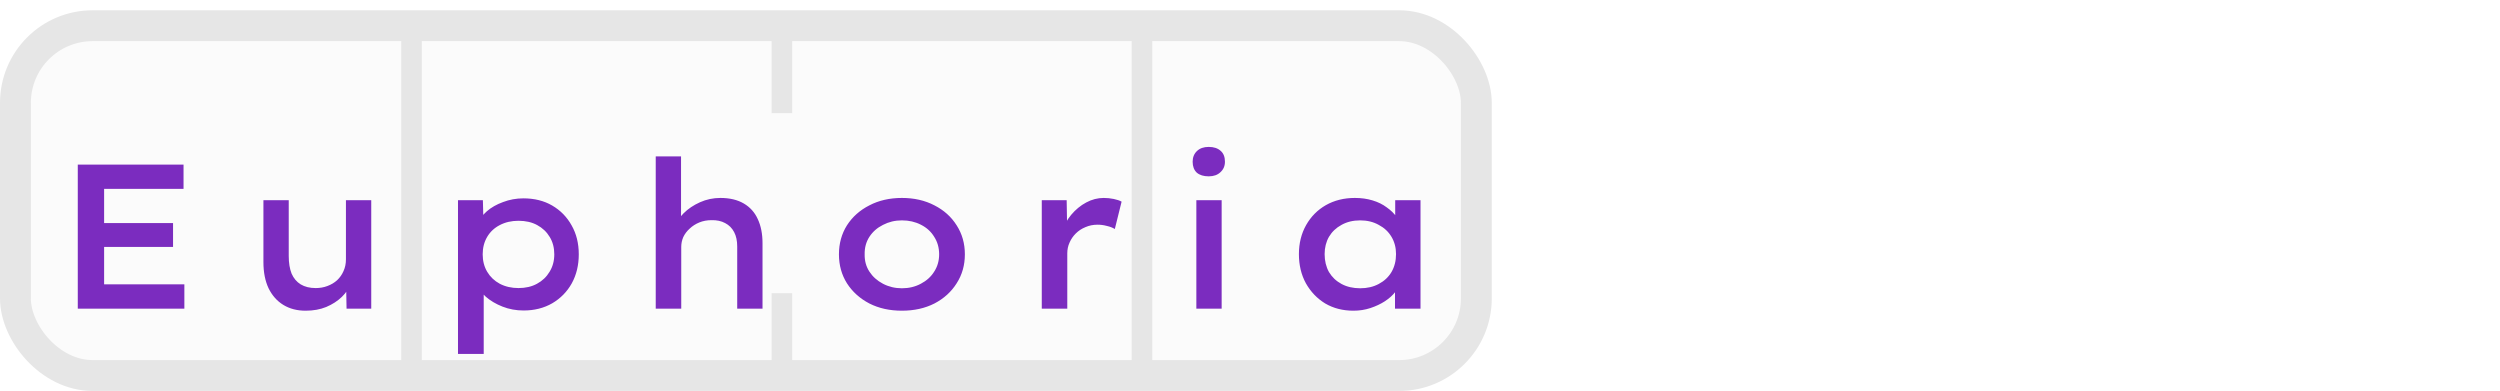 <svg width="243" height="38" viewBox="0 0 243 38" fill="none" xmlns="http://www.w3.org/2000/svg">
<g id="Group 5">
<rect id="Rectangle 19" x="1.5" y="2.5" width="142" height="34" rx="7.5" fill="#FBFBFB" stroke="#E6E6E6" stroke-width="3"/>
<path id="Vector 4" d="M76 3V9.5V11M76 28.5V36.5" stroke="#E6E6E6" stroke-width="2"/>
<g id="Euphoria" filter="url(#filter0_d_48_34)">
<path d="M7.56 26V12H17.84V14.36H10.12V23.64H17.92V26H7.56ZM8.84 20V17.68H16.82V20H8.84ZM29.705 26.2C28.878 26.2 28.159 26.013 27.545 25.64C26.932 25.267 26.452 24.727 26.105 24.02C25.772 23.313 25.605 22.467 25.605 21.48V15.46H28.065V20.88C28.065 21.56 28.159 22.133 28.345 22.6C28.545 23.053 28.838 23.4 29.225 23.64C29.625 23.88 30.112 24 30.685 24C31.099 24 31.479 23.933 31.825 23.8C32.185 23.667 32.498 23.48 32.765 23.24C33.032 22.987 33.239 22.693 33.385 22.36C33.545 22.013 33.625 21.633 33.625 21.22V15.46H36.085V26H33.685L33.645 23.8L34.085 23.56C33.925 24.027 33.639 24.46 33.225 24.86C32.812 25.26 32.305 25.587 31.705 25.84C31.119 26.08 30.452 26.2 29.705 26.2ZM44.517 30.4V15.46H46.937L46.997 17.86L46.557 17.68C46.65 17.28 46.903 16.9 47.317 16.54C47.743 16.167 48.27 15.867 48.897 15.64C49.523 15.4 50.183 15.28 50.877 15.28C51.943 15.28 52.877 15.513 53.677 15.98C54.477 16.447 55.103 17.087 55.557 17.9C56.023 18.713 56.257 19.653 56.257 20.72C56.257 21.773 56.03 22.713 55.577 23.54C55.123 24.353 54.49 25 53.677 25.48C52.863 25.947 51.937 26.18 50.897 26.18C50.163 26.18 49.477 26.053 48.837 25.8C48.197 25.547 47.657 25.227 47.217 24.84C46.79 24.453 46.523 24.06 46.417 23.66L47.017 23.38V30.4H44.517ZM50.397 24C51.09 24 51.69 23.86 52.197 23.58C52.717 23.3 53.123 22.913 53.417 22.42C53.723 21.927 53.877 21.36 53.877 20.72C53.877 20.08 53.73 19.52 53.437 19.04C53.143 18.547 52.737 18.16 52.217 17.88C51.71 17.6 51.103 17.46 50.397 17.46C49.717 17.46 49.11 17.6 48.577 17.88C48.057 18.147 47.65 18.527 47.357 19.02C47.063 19.513 46.917 20.08 46.917 20.72C46.917 21.36 47.063 21.927 47.357 22.42C47.65 22.913 48.057 23.3 48.577 23.58C49.11 23.86 49.717 24 50.397 24ZM63.737 26V11.2H66.197V17.94L65.577 18.14C65.724 17.633 66.01 17.167 66.437 16.74C66.877 16.3 67.41 15.94 68.037 15.66C68.664 15.38 69.324 15.24 70.017 15.24C70.924 15.24 71.684 15.42 72.297 15.78C72.91 16.14 73.364 16.647 73.657 17.3C73.964 17.953 74.117 18.733 74.117 19.64V26H71.657V19.96C71.657 19.4 71.557 18.933 71.357 18.56C71.157 18.173 70.864 17.88 70.477 17.68C70.104 17.48 69.664 17.387 69.157 17.4C68.73 17.4 68.337 17.473 67.977 17.62C67.617 17.767 67.304 17.967 67.037 18.22C66.77 18.46 66.564 18.733 66.417 19.04C66.284 19.347 66.217 19.667 66.217 20V26H64.977C64.67 26 64.41 26 64.197 26C63.997 26 63.844 26 63.737 26ZM87.665 26.2C86.479 26.2 85.425 25.967 84.505 25.5C83.585 25.02 82.859 24.367 82.325 23.54C81.805 22.713 81.545 21.773 81.545 20.72C81.545 19.667 81.805 18.727 82.325 17.9C82.859 17.073 83.585 16.427 84.505 15.96C85.425 15.48 86.479 15.24 87.665 15.24C88.852 15.24 89.905 15.48 90.825 15.96C91.745 16.427 92.465 17.073 92.985 17.9C93.519 18.727 93.785 19.667 93.785 20.72C93.785 21.773 93.519 22.713 92.985 23.54C92.465 24.367 91.745 25.02 90.825 25.5C89.905 25.967 88.852 26.2 87.665 26.2ZM87.665 24.02C88.345 24.02 88.959 23.873 89.505 23.58C90.065 23.287 90.499 22.893 90.805 22.4C91.125 21.907 91.285 21.347 91.285 20.72C91.285 20.08 91.125 19.513 90.805 19.02C90.499 18.513 90.065 18.12 89.505 17.84C88.959 17.56 88.345 17.42 87.665 17.42C86.999 17.42 86.385 17.567 85.825 17.86C85.265 18.14 84.825 18.527 84.505 19.02C84.185 19.513 84.032 20.08 84.045 20.72C84.032 21.347 84.185 21.907 84.505 22.4C84.825 22.893 85.265 23.287 85.825 23.58C86.385 23.873 86.999 24.02 87.665 24.02ZM101.26 26V15.46H103.68L103.74 19.02L103.24 18.54C103.413 17.927 103.706 17.373 104.12 16.88C104.546 16.373 105.033 15.973 105.58 15.68C106.126 15.387 106.693 15.24 107.28 15.24C107.613 15.24 107.94 15.273 108.26 15.34C108.58 15.407 108.833 15.493 109.02 15.6L108.36 18.26C108.146 18.127 107.886 18.027 107.58 17.96C107.286 17.88 106.986 17.84 106.68 17.84C106.253 17.84 105.86 17.92 105.5 18.08C105.14 18.227 104.826 18.433 104.56 18.7C104.306 18.953 104.106 19.247 103.96 19.58C103.813 19.9 103.74 20.247 103.74 20.62V26H101.26ZM116.285 26V15.46H118.745V26H116.285ZM117.485 13.14C116.992 13.14 116.605 13.02 116.325 12.78C116.059 12.527 115.925 12.173 115.925 11.72C115.925 11.293 116.065 10.947 116.345 10.68C116.625 10.413 117.005 10.28 117.485 10.28C117.979 10.28 118.365 10.407 118.645 10.66C118.925 10.9 119.065 11.253 119.065 11.72C119.065 12.133 118.919 12.473 118.625 12.74C118.345 13.007 117.965 13.14 117.485 13.14ZM131.554 26.2C130.528 26.2 129.614 25.967 128.814 25.5C128.028 25.02 127.401 24.367 126.934 23.54C126.481 22.713 126.254 21.767 126.254 20.7C126.254 19.647 126.488 18.707 126.954 17.88C127.421 17.053 128.061 16.407 128.874 15.94C129.701 15.473 130.641 15.24 131.694 15.24C132.321 15.24 132.894 15.32 133.414 15.48C133.948 15.64 134.408 15.867 134.794 16.16C135.194 16.44 135.514 16.753 135.754 17.1C135.994 17.433 136.141 17.787 136.194 18.16L135.614 18.1V15.46H138.074V26H135.594V23.32L136.134 23.34C136.068 23.673 135.901 24.013 135.634 24.36C135.381 24.693 135.041 25 134.614 25.28C134.201 25.547 133.734 25.767 133.214 25.94C132.694 26.113 132.141 26.2 131.554 26.2ZM132.214 24.02C132.894 24.02 133.494 23.88 134.014 23.6C134.548 23.32 134.961 22.933 135.254 22.44C135.548 21.933 135.694 21.353 135.694 20.7C135.694 20.073 135.548 19.513 135.254 19.02C134.961 18.527 134.548 18.14 134.014 17.86C133.494 17.567 132.894 17.42 132.214 17.42C131.521 17.42 130.914 17.567 130.394 17.86C129.874 18.14 129.468 18.527 129.174 19.02C128.894 19.513 128.754 20.073 128.754 20.7C128.754 21.353 128.894 21.933 129.174 22.44C129.468 22.933 129.874 23.32 130.394 23.6C130.914 23.88 131.521 24.02 132.214 24.02Z" fill="#7B2CBF"/>
</g>
<path id="Vector 3" d="M40 2.5V37M111 2.5V37" stroke="#E6E6E6" stroke-width="2"/>
<g id="ClubNFT" filter="url(#filter1_d_48_34)">
<path d="M159.84 26.2C158.813 26.2 157.86 26.027 156.98 25.68C156.1 25.333 155.327 24.84 154.66 24.2C154.007 23.56 153.5 22.8 153.14 21.92C152.78 21.04 152.6 20.067 152.6 19C152.6 17.987 152.793 17.053 153.18 16.2C153.567 15.333 154.093 14.58 154.76 13.94C155.44 13.287 156.22 12.78 157.1 12.42C157.993 12.06 158.94 11.88 159.94 11.88C160.713 11.88 161.46 11.993 162.18 12.22C162.9 12.433 163.553 12.72 164.14 13.08C164.727 13.44 165.2 13.833 165.56 14.26L164.18 15.9C163.753 15.5 163.313 15.167 162.86 14.9C162.407 14.62 161.927 14.407 161.42 14.26C160.927 14.1 160.407 14.02 159.86 14.02C159.193 14.02 158.553 14.14 157.94 14.38C157.327 14.62 156.787 14.96 156.32 15.4C155.853 15.84 155.48 16.367 155.2 16.98C154.933 17.593 154.8 18.267 154.8 19C154.8 19.787 154.933 20.493 155.2 21.12C155.48 21.747 155.86 22.28 156.34 22.72C156.833 23.147 157.4 23.48 158.04 23.72C158.68 23.947 159.373 24.06 160.12 24.06C160.707 24.06 161.253 23.98 161.76 23.82C162.267 23.66 162.727 23.453 163.14 23.2C163.567 22.947 163.953 22.667 164.3 22.36L165.36 24.14C165.027 24.473 164.573 24.8 164 25.12C163.427 25.44 162.78 25.7 162.06 25.9C161.34 26.1 160.6 26.2 159.84 26.2ZM172.956 26V11.2H175.016V26H172.956ZM187.445 26.2C186.632 26.2 185.919 26.013 185.305 25.64C184.692 25.253 184.212 24.713 183.865 24.02C183.532 23.313 183.365 22.473 183.365 21.5V15.5H185.425V20.86C185.425 21.593 185.532 22.22 185.745 22.74C185.959 23.247 186.279 23.633 186.705 23.9C187.132 24.167 187.659 24.3 188.285 24.3C188.739 24.3 189.159 24.227 189.545 24.08C189.932 23.933 190.265 23.727 190.545 23.46C190.839 23.193 191.065 22.873 191.225 22.5C191.399 22.127 191.485 21.713 191.485 21.26V15.5H193.545V26H191.485V23.8L191.845 23.56C191.685 24.013 191.399 24.447 190.985 24.86C190.572 25.26 190.065 25.587 189.465 25.84C188.865 26.08 188.192 26.2 187.445 26.2ZM207.943 26.2C207.396 26.2 206.863 26.12 206.343 25.96C205.836 25.8 205.376 25.593 204.963 25.34C204.55 25.073 204.203 24.787 203.923 24.48C203.656 24.16 203.483 23.86 203.403 23.58L204.083 23.38V25.94H202.023V11.2H204.083V17.9L203.603 17.8C203.683 17.507 203.85 17.213 204.103 16.92C204.356 16.627 204.683 16.36 205.083 16.12C205.483 15.867 205.93 15.667 206.423 15.52C206.916 15.36 207.43 15.28 207.963 15.28C209.003 15.28 209.93 15.513 210.743 15.98C211.57 16.447 212.223 17.093 212.703 17.92C213.183 18.733 213.423 19.667 213.423 20.72C213.423 21.773 213.183 22.713 212.703 23.54C212.236 24.367 211.59 25.02 210.763 25.5C209.936 25.967 208.996 26.2 207.943 26.2ZM207.683 24.3C208.416 24.3 209.063 24.147 209.623 23.84C210.183 23.52 210.623 23.093 210.943 22.56C211.276 22.013 211.443 21.4 211.443 20.72C211.443 20.04 211.283 19.433 210.963 18.9C210.643 18.353 210.196 17.927 209.623 17.62C209.063 17.313 208.416 17.16 207.683 17.16C206.95 17.16 206.296 17.313 205.723 17.62C205.163 17.927 204.716 18.353 204.383 18.9C204.063 19.433 203.903 20.04 203.903 20.72C203.903 21.4 204.063 22.013 204.383 22.56C204.716 23.093 205.163 23.52 205.723 23.84C206.296 24.147 206.95 24.3 207.683 24.3ZM219.538 26V19.7H220.447L224.803 24.857L224.695 24.938C224.665 24.776 224.641 24.602 224.623 24.416C224.605 24.224 224.587 24.026 224.569 23.822C224.557 23.612 224.545 23.396 224.533 23.174C224.527 22.946 224.521 22.715 224.515 22.481C224.515 22.247 224.515 22.01 224.515 21.77V19.7H225.487V26H224.56L220.267 21.032L220.33 20.906C220.348 21.17 220.366 21.41 220.384 21.626C220.402 21.836 220.42 22.028 220.438 22.202C220.456 22.376 220.468 22.535 220.474 22.679C220.486 22.817 220.495 22.946 220.501 23.066C220.507 23.18 220.51 23.285 220.51 23.381V26H219.538ZM229.382 26V19.7H230.354V26H229.382ZM229.769 23.354V22.418H233.495V23.354H229.769ZM229.814 20.636V19.7H233.9V20.636H229.814ZM238.899 26V20.636H236.883V19.7H241.941V20.636H239.871V26H238.899Z" fill="white"/>
</g>
</g>
<defs>
<filter id="filter0_d_48_34" x="3.56" y="10.28" width="138.514" height="28.12" filterUnits="userSpaceOnUse" color-interpolation-filters="sRGB">
<feFlood flood-opacity="0" result="BackgroundImageFix"/>
<feColorMatrix in="SourceAlpha" type="matrix" values="0 0 0 0 0 0 0 0 0 0 0 0 0 0 0 0 0 0 127 0" result="hardAlpha"/>
<feOffset dy="4"/>
<feGaussianBlur stdDeviation="2"/>
<feComposite in2="hardAlpha" operator="out"/>
<feColorMatrix type="matrix" values="0 0 0 0 0 0 0 0 0 0 0 0 0 0 0 0 0 0 0.1 0"/>
<feBlend mode="normal" in2="BackgroundImageFix" result="effect1_dropShadow_48_34"/>
<feBlend mode="normal" in="SourceGraphic" in2="effect1_dropShadow_48_34" result="shape"/>
</filter>
<filter id="filter1_d_48_34" x="148.6" y="11.2" width="97.341" height="23" filterUnits="userSpaceOnUse" color-interpolation-filters="sRGB">
<feFlood flood-opacity="0" result="BackgroundImageFix"/>
<feColorMatrix in="SourceAlpha" type="matrix" values="0 0 0 0 0 0 0 0 0 0 0 0 0 0 0 0 0 0 127 0" result="hardAlpha"/>
<feOffset dy="4"/>
<feGaussianBlur stdDeviation="2"/>
<feComposite in2="hardAlpha" operator="out"/>
<feColorMatrix type="matrix" values="0 0 0 0 0 0 0 0 0 0 0 0 0 0 0 0 0 0 0.05 0"/>
<feBlend mode="normal" in2="BackgroundImageFix" result="effect1_dropShadow_48_34"/>
<feBlend mode="normal" in="SourceGraphic" in2="effect1_dropShadow_48_34" result="shape"/>
</filter>
</defs>
</svg>
